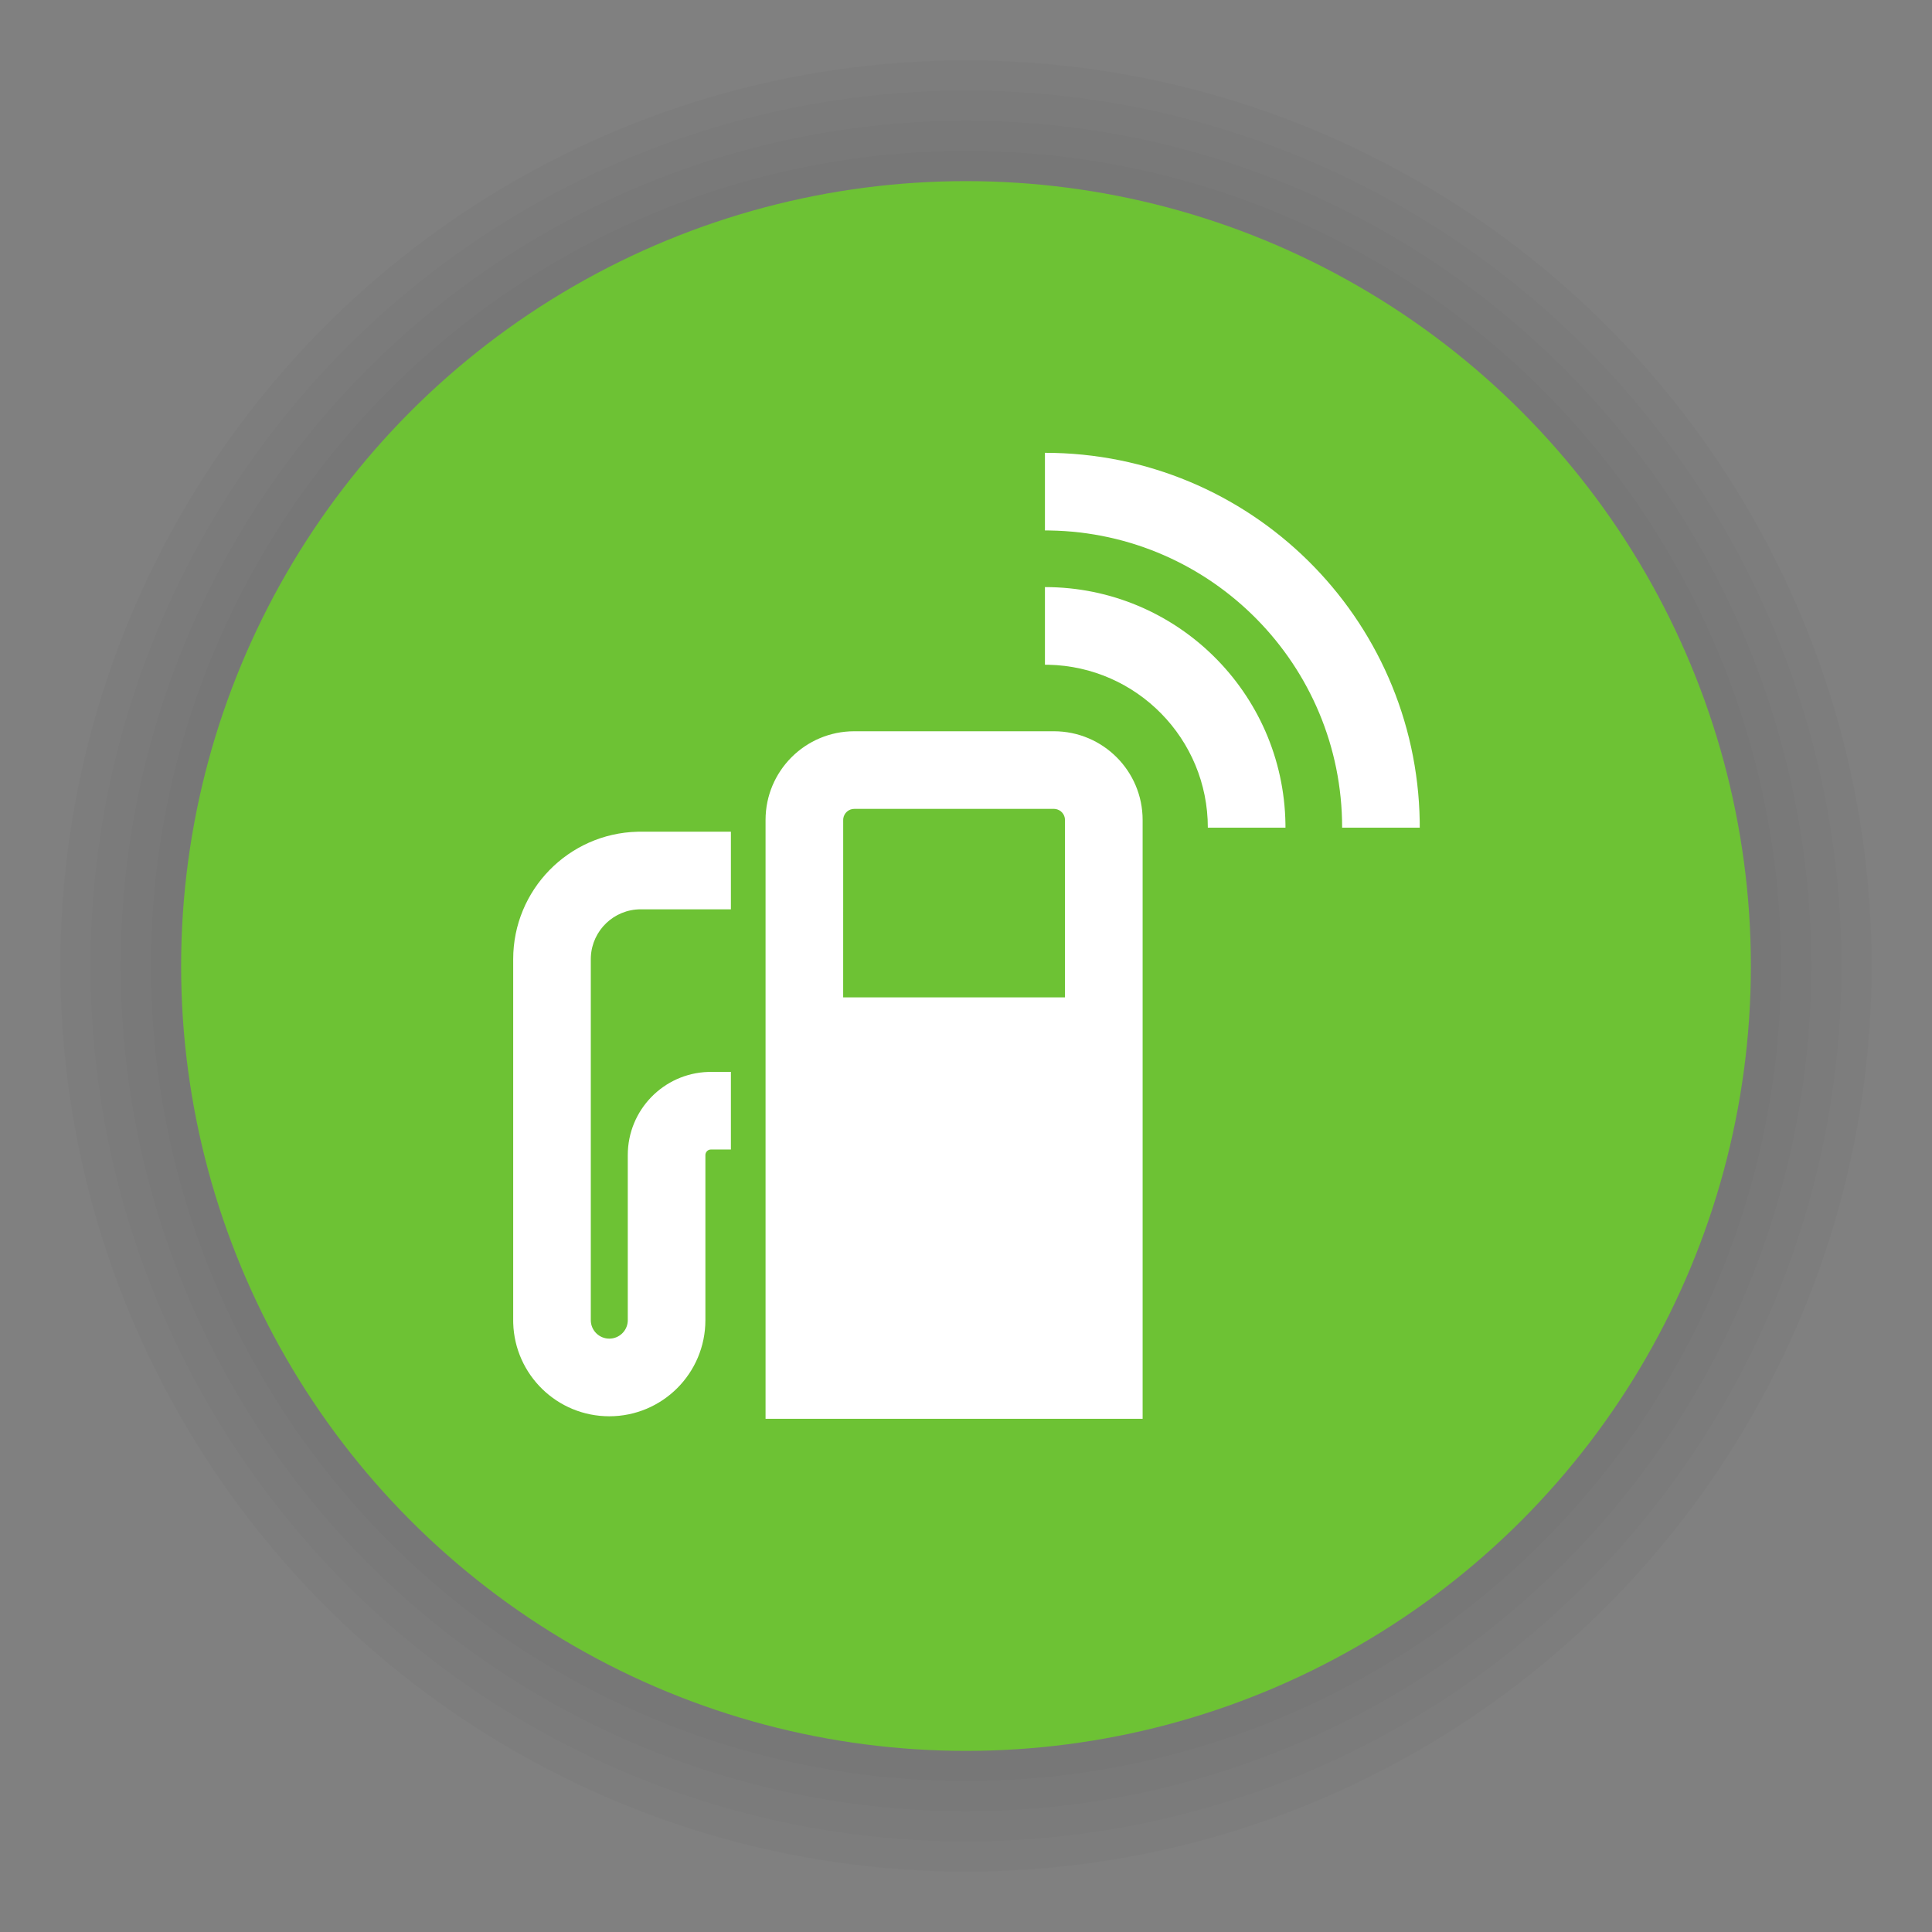 <?xml version="1.0" encoding="UTF-8"?>
<svg width="64px" height="64px" viewBox="0 0 64 64" version="1.1" xmlns="http://www.w3.org/2000/svg" xmlns:xlink="http://www.w3.org/1999/xlink">
    <rect x="0" y="0" width="64" height="64" fill="#808080" stroke="none"/>
    <title>poi_pay_gas_station_i</title>
    <g id="poi_pay_gas_station_i" stroke="none" stroke-width="1" fill="none" fill-rule="evenodd">
        <g id="poi/52/bounding-green-i" transform="translate(2, 2)">
            <circle id="Oval-Shadow" fill-opacity="0.02" fill="#000000" cx="30" cy="30" r="30"></circle>
            <circle id="Oval-Shadow-2" fill-opacity="0.02" fill="#000000" cx="30" cy="30" r="29"></circle>
            <circle id="Oval-Shadow-3" fill-opacity="0.02" fill="#000000" cx="30" cy="30" r="28"></circle>
            <circle id="Oval-Shadow-4" fill-opacity="0.02" fill="#000000" cx="30" cy="30" r="27"></circle>
            <circle id="Oval-2" fill="#6DC234" cx="30" cy="30" r="26"></circle>
        </g>
        <path d="M34.912,24.224 C36.535,24.224 37.851,25.54 37.851,27.163 L37.851,47 L25.36,47 L25.36,27.163 C25.36,25.54 26.676,24.224 28.299,24.224 L34.912,24.224 Z M24.212,27.55 L24.212,30.122 L21.225,30.122 C20.338,30.122 19.614,30.82 19.573,31.697 L19.571,31.775 L19.571,43.732 C19.571,44.07 19.846,44.344 20.184,44.344 C20.504,44.344 20.767,44.098 20.794,43.785 L20.796,43.732 L20.796,38.263 C20.796,36.771 21.981,35.556 23.462,35.509 L23.551,35.508 L24.212,35.508 L24.212,38.079 L23.551,38.079 C23.461,38.079 23.386,38.144 23.37,38.23 L23.367,38.263 L23.367,43.732 C23.367,45.491 21.942,46.916 20.184,46.916 C18.457,46.916 17.052,45.542 17.001,43.828 L17,43.732 L17,31.775 C17,29.478 18.834,27.609 21.117,27.552 L21.225,27.55 L24.212,27.55 Z M34.912,26.795 L28.299,26.795 C28.111,26.795 27.956,26.937 27.934,27.12 L27.932,27.163 L27.931,33.04 L35.279,33.04 L35.279,27.163 C35.279,26.974 35.137,26.819 34.955,26.798 L34.912,26.795 Z M34.615,15 C41.404,15 46.92,20.448 47.03,27.211 L47.031,27.417 L44.46,27.417 C44.46,22.034 40.14,17.66 34.777,17.573 L34.615,17.571 L34.615,15 Z M34.615,19.448 C38.971,19.448 42.511,22.945 42.582,27.285 L42.583,27.417 L40.011,27.417 C40.011,24.475 37.658,22.083 34.73,22.021 L34.615,22.02 L34.615,19.448 Z" id="Combined-Shape" fill="#FFFFFF" fill-rule="nonzero"></path>
    </g>
</svg>